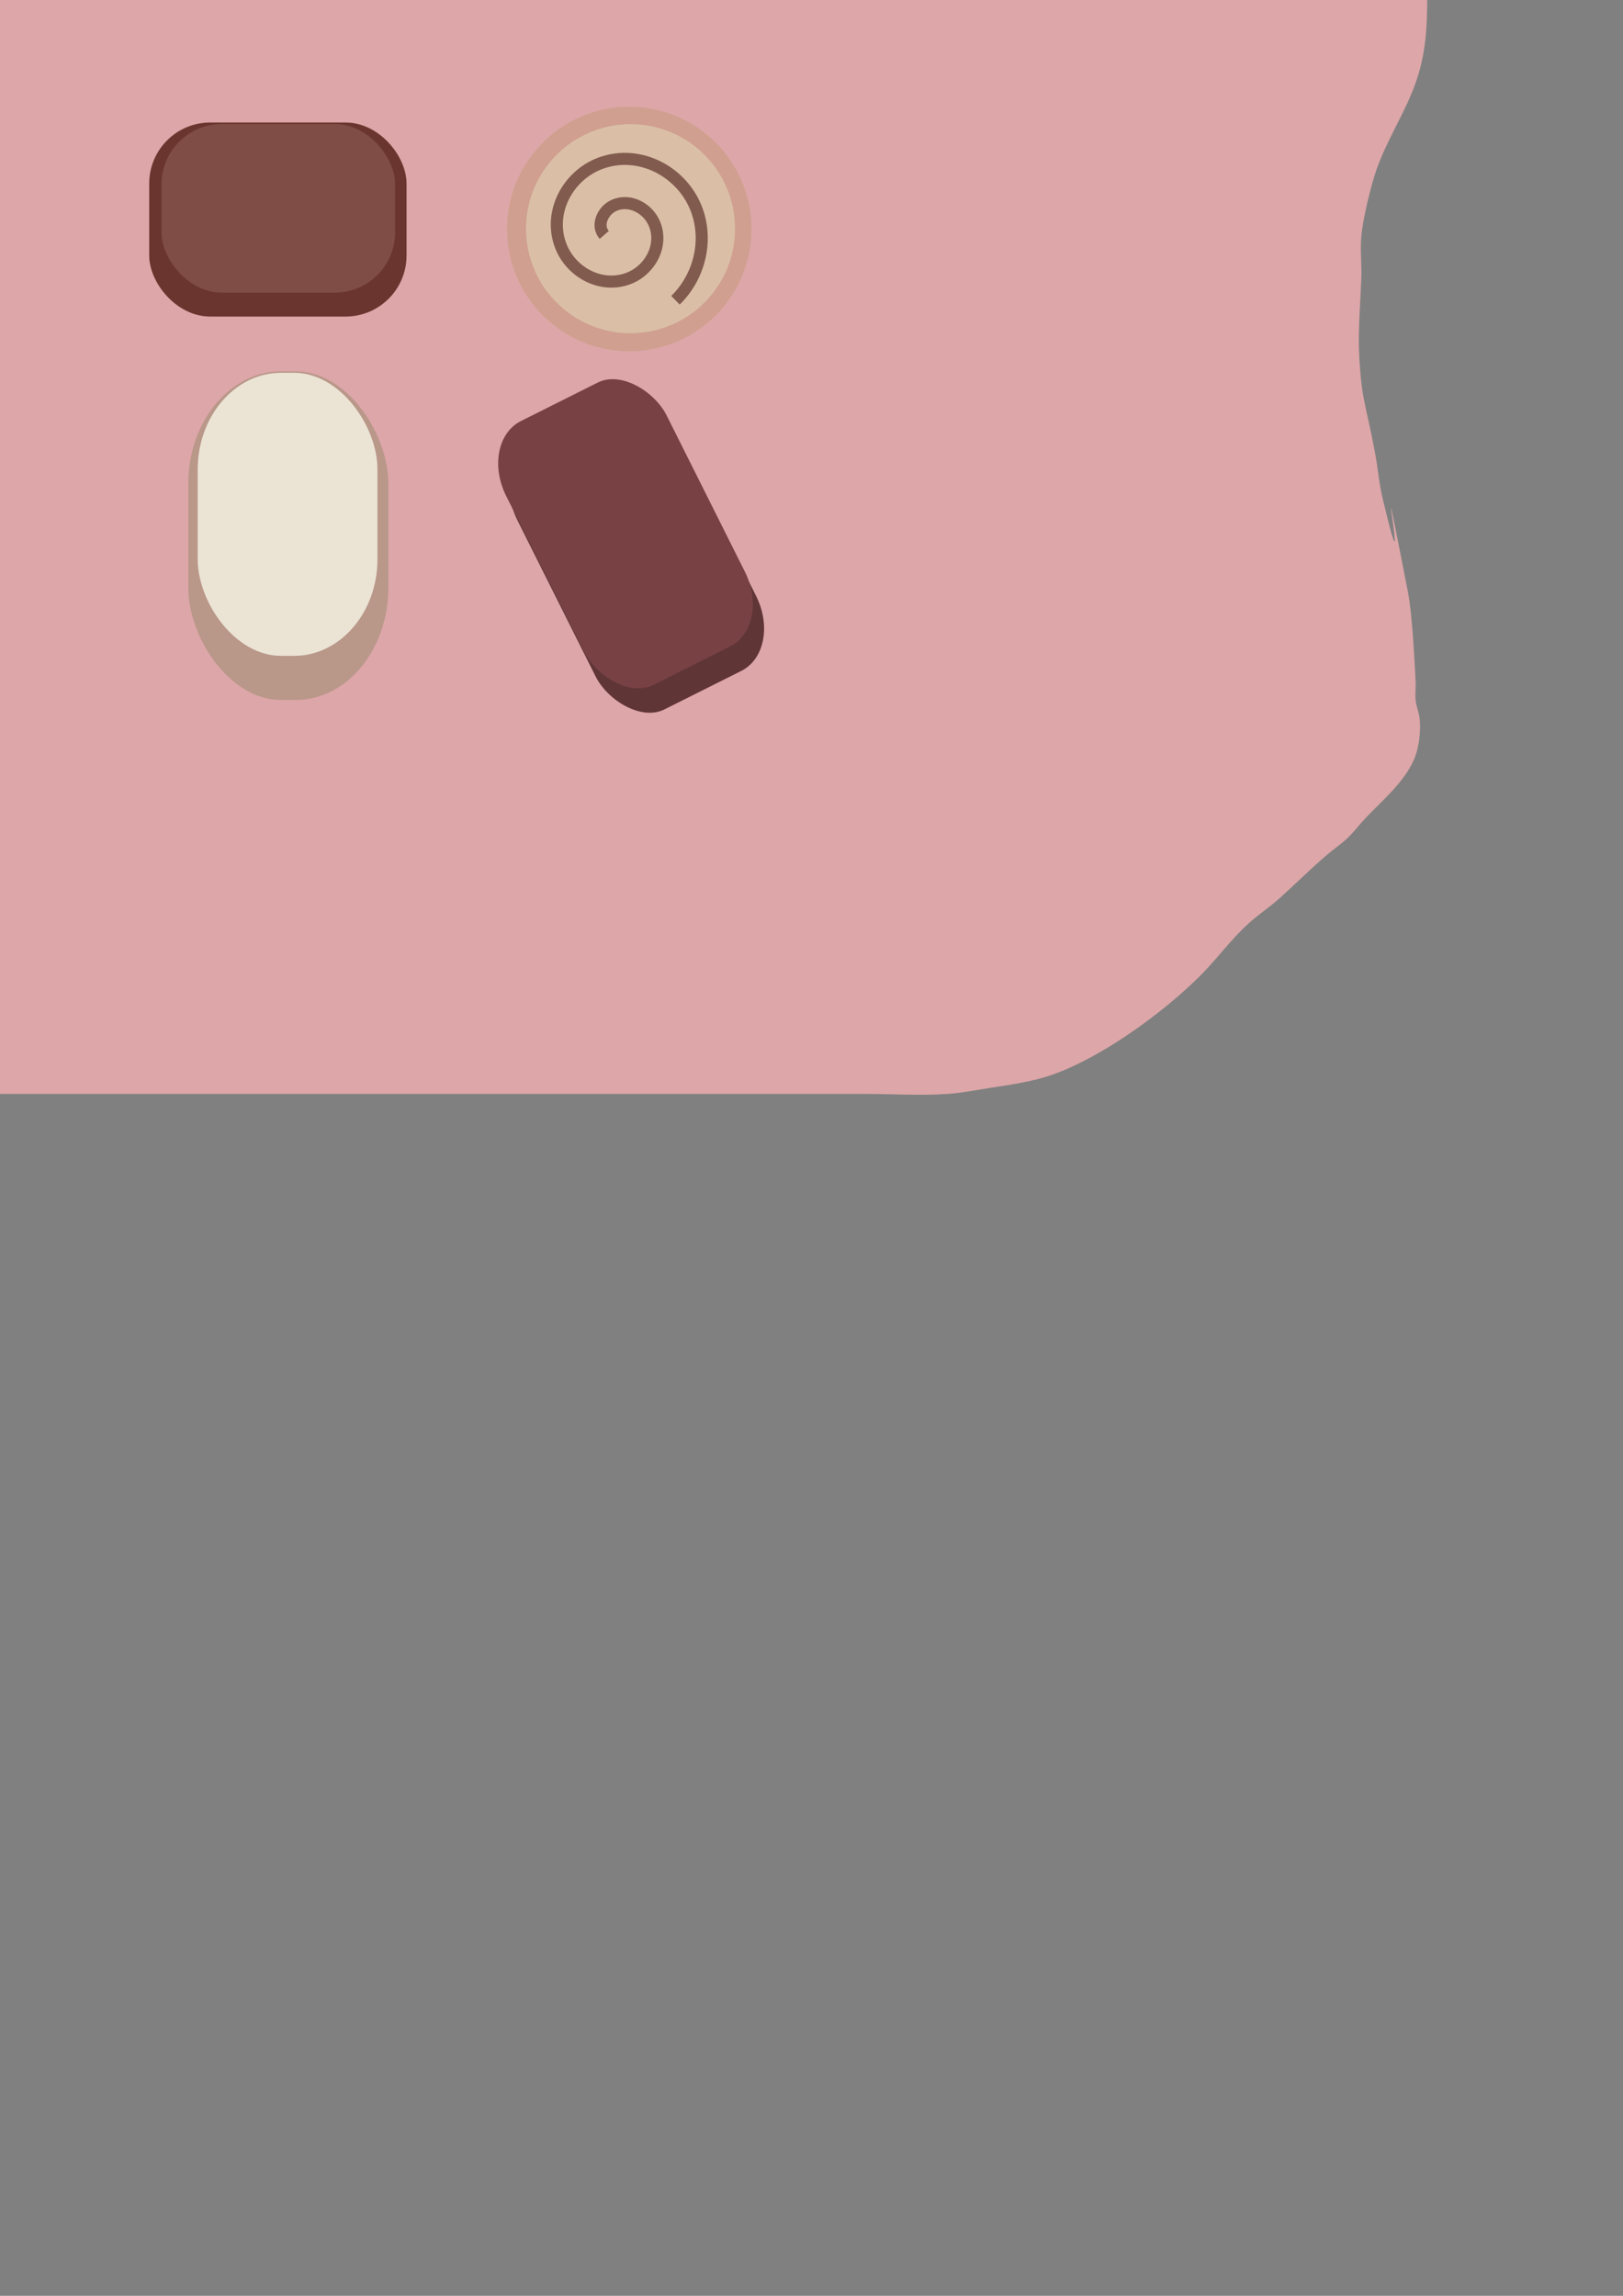 <?xml version="1.0" encoding="UTF-8" standalone="no"?>
<!-- Created with Inkscape (http://www.inkscape.org/) -->

<svg
   width="210mm"
   height="297mm"
   viewBox="0 0 210 297"
   version="1.1"
   id="svg5"
   sodipodi:docname="automatic-save-0-2024_01_02_22_27_21-2172-1.svg"
   inkscape:version="1.2.2 (732a01da63, 2022-12-09)"
   xmlns:inkscape="http://www.inkscape.org/namespaces/inkscape"
   xmlns:sodipodi="http://sodipodi.sourceforge.net/DTD/sodipodi-0.dtd"
   xmlns="http://www.w3.org/2000/svg"
   xmlns:svg="http://www.w3.org/2000/svg">
  <rect x="0" y="0" width="210" height="297" fill="#808080" stroke="none"/>
  <sodipodi:namedview
     id="namedview7"
     pagecolor="#ffffff"
     bordercolor="#000000"
     borderopacity="0.25"
     inkscape:showpageshadow="2"
     inkscape:pageopacity="0.0"
     inkscape:pagecheckerboard="0"
     inkscape:deskcolor="#d1d1d1"
     inkscape:document-units="mm"
     showgrid="false"
     inkscape:zoom="0.74564394"
     inkscape:cx="396.97231"
     inkscape:cy="240.06096"
     inkscape:window-width="1920"
     inkscape:window-height="1017"
     inkscape:window-x="-8"
     inkscape:window-y="-8"
     inkscape:window-maximized="1"
     inkscape:current-layer="layer1" />
  <defs
     id="defs2">
    <linearGradient
       id="linearGradient17182"
       inkscape:swatch="solid">
      <stop
         style="stop-color:#00ff00;stop-opacity:1;"
         offset="0"
         id="stop17180" />
    </linearGradient>
  </defs>
  <g
     inkscape:label="Camada 1"
     inkscape:groupmode="layer"
     id="layer1">
    <path
       style="fill:#dda6a8;stroke:none;stroke-width:0.265px;stroke-linecap:butt;stroke-linejoin:miter;stroke-opacity:1;fill-opacity:1"
       d="m -41.149,141.763 c 0,-1.004 -0.084,-0.251 2.258,-0.251 19.655,0 39.309,0 58.964,0 22.916,0 45.833,0 68.749,0 7.611,0 15.222,0 22.833,0 3.68,0 7.369,0.25 11.04,0 1.77,-0.121 3.516,-0.483 5.269,-0.753 2.691,-0.414 5.684,-0.829 8.28,-1.756 6.462,-2.308 14.287,-8.014 19.069,-12.796 2.184,-2.184 3.961,-4.694 6.273,-6.775 1.285,-1.157 2.729,-2.105 4.015,-3.262 2.021,-1.819 3.954,-3.748 6.022,-5.52 0.903,-0.774 1.898,-1.439 2.76,-2.258 0.816,-0.775 1.484,-1.692 2.258,-2.509 2.202,-2.325 4.903,-4.538 6.273,-7.527 0.661,-1.441 0.993,-3.837 0.753,-5.52 -0.109,-0.763 -0.421,-1.491 -0.502,-2.258 -0.087,-0.832 0.048,-1.674 0,-2.509 -0.154,-2.699 -0.407,-8.484 -1.004,-11.542 -5.083,-26.052 0.885,5.375 -3.262,-12.044 -0.471,-1.98 -0.626,-4.022 -1.004,-6.022 -1.168,-6.191 -1.673,-6.523 -2.007,-12.044 -0.208,-3.431 0.114,-6.866 0.251,-10.287 0.073,-1.839 -0.159,-3.687 0,-5.52 0.198,-2.273 1.239,-6.631 2.007,-8.782 1.214,-3.399 3.136,-6.472 4.516,-9.785 1.836,-4.407 2.007,-8.139 2.007,-12.796 0,-0.347 -0.385,-4.902 -0.502,-5.018 -0.237,-0.237 -0.671,0.033 -1.004,0 -5.762,-0.576 4.477,0.107 -5.269,-0.502 -5.849,-0.366 -11.721,-0.409 -17.564,-0.753 -1.595,-0.094 -3.175,-0.369 -4.767,-0.502 -1.836,-0.153 -3.691,-0.036 -5.52,-0.251 -0.685,-0.081 -1.325,-0.404 -2.007,-0.502 -0.497,-0.071 -1.008,0.066 -1.505,0 -0.764,-0.102 -1.495,-0.393 -2.258,-0.502 -2.076,-0.297 -4.196,-0.205 -6.273,-0.502 -4.859,-0.694 -9.717,-1.656 -14.553,-2.509 -2.061,-0.364 -6.372,0 -8.28,0 -7.193,0 -14.385,0 -21.578,0 -19.989,0 -39.978,0 -59.967,0 -8.512,0 -19.76,-0.07 -28.102,0.251 -2.39,0.092 -3.546,0.358 -5.52,0.753 -0.084,0.753 0.06,1.568 -0.251,2.258 -0.467,1.037 -1.355,1.828 -2.007,2.76 -0.998,1.426 -2.077,2.797 -3.011,4.265 -0.724,1.138 -1.259,2.391 -2.007,3.513 -1.262,1.893 -2.728,3.644 -4.015,5.52 -1.509,2.201 -2.767,4.566 -4.265,6.775 -0.587,0.866 -3.052,4.096 -3.764,5.52 -0.737,1.474 -1.3,3.028 -2.007,4.516 -5.895,12.411 0.602,-2.358 -6.022,13.298 -2.035,4.81 -4.161,9.577 -5.771,14.553 -1.91,5.904 -0.886,3.398 -2.509,10.538 -4.263,18.758 1.943,-9.881 -2.76,9.785 -0.515,2.154 -0.806,4.355 -1.255,6.524 -0.555,2.683 -1.259,5.335 -1.756,8.029 -1.029,5.572 -1.414,11.252 -2.509,16.811 -0.533,2.707 -1.36,5.347 -2.007,8.029 -0.947,3.924 -2.047,7.819 -2.76,11.793 -0.786,4.377 -0.633,8.935 -1.505,13.298 -0.14,0.701 -0.556,1.32 -0.753,2.007 -0.14,0.489 -0.101,1.019 -0.251,1.505 -0.639,2.076 -1.535,3.811 -1.756,6.022 -0.05,0.499 0,1.004 0,1.505 0,0.167 -0.165,0.474 0,0.502 1.456,0.243 5.735,0.28 7.025,-0.753 0.257,-0.206 0.478,-1.435 0.502,-1.505 0.492,-1.476 0.572,-1.225 1.255,-2.76 0.173,-0.39 0.06,-0.873 0.251,-1.255 0.15,-0.299 0.679,0.081 1.004,0 0.181,-0.045 0.335,-0.167 0.502,-0.251 0.418,-0.084 0.836,-0.167 1.255,-0.251 z"
       id="path22587" />
    <rect
       style="fill:#6b352f;fill-opacity:1;stroke-width:2.903;stroke-linejoin:bevel;paint-order:stroke fill markers"
       id="rect234-4"
       width="33.295"
       height="25.101"
       x="19.307"
       y="15.85"
       ry="7.889" />
    <rect
       style="fill:#7f4d46;fill-opacity:1;stroke-width:2.765;stroke-linejoin:bevel;paint-order:stroke fill markers"
       id="rect234"
       width="30.223"
       height="21.808"
       x="20.899"
       y="16.048"
       ry="7.806" />
    <circle
       style="fill:#d09f8f;fill-opacity:1;fill-rule:evenodd;stroke-width:0.265"
       id="path20945"
       cx="81.42"
       cy="29.628"
       r="15.807" />
    <circle
       style="fill:#dabfa6;fill-opacity:1;stroke-width:2.603;stroke-linejoin:bevel;paint-order:stroke fill markers"
       id="path13559"
       cx="81.585"
       cy="29.584"
       r="13.522" />
    <path
       sodipodi:type="spiral"
       style="fill:none;fill-opacity:1;fill-rule:evenodd;stroke:#825b4f;stroke-width:1.565;stroke-dasharray:none;stroke-opacity:1"
       id="path15171"
       sodipodi:cx="73.533897"
       sodipodi:cy="19.331152"
       sodipodi:expansion="1"
       sodipodi:revolution="2"
       sodipodi:radius="11.594617"
       sodipodi:argument="-17.972731"
       sodipodi:t0="0.16"
       d="m 71.738,19.798 c -1.035,-1.19 -0.243,-2.963 0.965,-3.665 2.006,-1.166 4.493,0.04 5.432,2.003 1.333,2.788 -0.319,6.042 -3.041,7.199 -3.561,1.513 -7.599,-0.597 -8.966,-4.08 -1.7,-4.33 0.874,-9.159 5.118,-10.733 5.097,-1.891 10.722,1.149 12.501,6.157 1.431,4.029 0.242,8.6 -2.796,11.566"
       transform="translate(6.447,10.598)" />
    <rect
       style="fill:#edebe9;fill-opacity:1;stroke:none;stroke-width:1.565;stroke-linejoin:bevel;stroke-dasharray:none;stroke-opacity:1;paint-order:stroke fill markers"
       id="rect27064"
       width="23.262"
       height="36.621"
       x="24.483"
       y="50.07"
       rx="10.794"
       ry="12.523" />
    <rect
       style="fill:#b99789;fill-opacity:1;stroke:none;stroke-width:1.779;stroke-linejoin:bevel;stroke-dasharray:none;stroke-opacity:1;paint-order:stroke fill markers"
       id="rect27064-5"
       width="25.884"
       height="42.518"
       x="24.365"
       y="48.037"
       rx="12.011"
       ry="14.54" />
    <rect
       style="fill:#ebe4d5;fill-opacity:1;stroke:none;stroke-width:1.565;stroke-linejoin:bevel;stroke-dasharray:none;stroke-opacity:1;paint-order:stroke fill markers"
       id="rect30135"
       width="23.262"
       height="36.621"
       x="25.58"
       y="48.226"
       rx="10.794"
       ry="12.523" />
    <rect
       style="fill:#603536;fill-opacity:1;stroke:none;stroke-width:1.565;stroke-linejoin:bevel;stroke-dasharray:none;stroke-opacity:1;paint-order:stroke fill markers"
       id="rect47626-3"
       width="23.23"
       height="38.19"
       x="29.727"
       y="82.363"
       rx="6.053"
       ry="7.809"
       transform="rotate(-26.599)" />
    <rect
       style="fill:#784245;fill-opacity:1;stroke:none;stroke-width:1.565;stroke-linejoin:bevel;stroke-dasharray:none;stroke-opacity:1;paint-order:stroke fill markers"
       id="rect47626"
       width="23.23"
       height="38.19"
       x="29.834"
       y="78.882"
       rx="6.053"
       ry="7.809"
       transform="rotate(-26.599)" />
  </g>
</svg>
